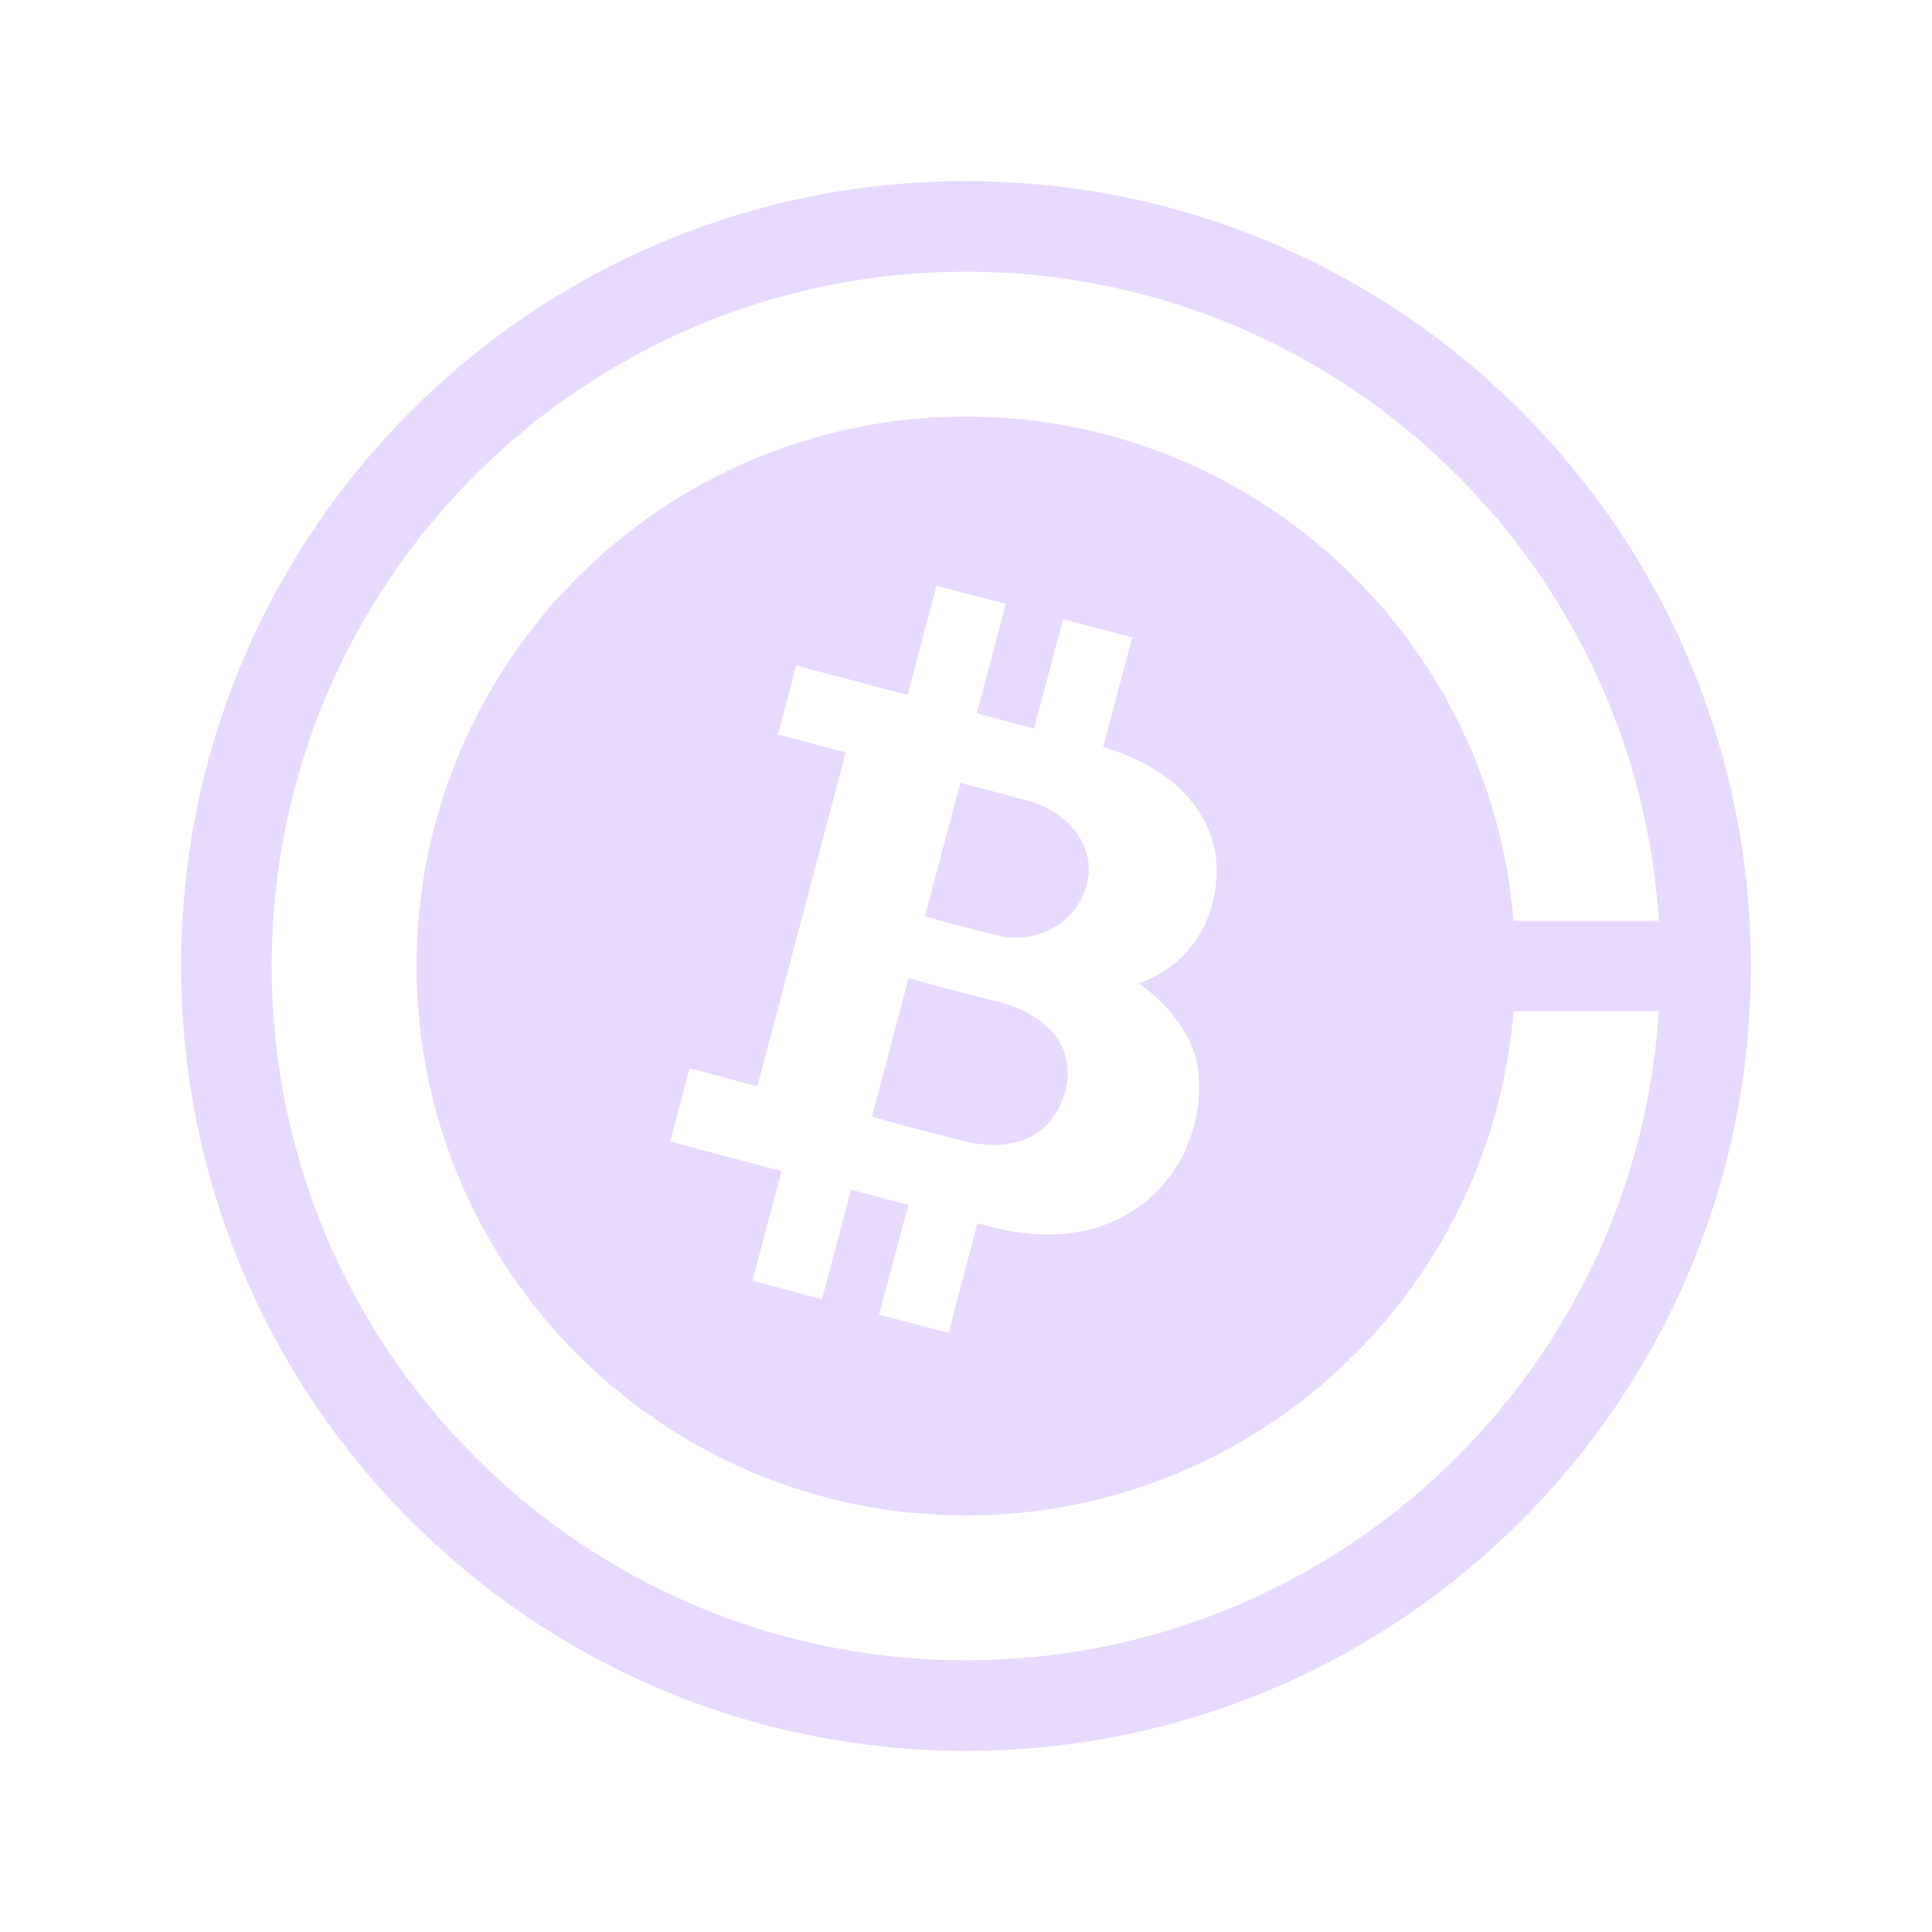 <svg width="32" height="32" viewBox="0 0 32 32" fill="none" xmlns="http://www.w3.org/2000/svg">
<path fill-rule="evenodd" clip-rule="evenodd" d="M16 27.5C22.351 27.5 27.5 22.351 27.5 16C27.5 9.649 22.351 4.5 16 4.5C9.649 4.5 4.5 9.649 4.5 16C4.5 22.351 9.649 27.5 16 27.5ZM16 29C23.18 29 29 23.18 29 16C29 8.82 23.18 3 16 3C8.82 3 3 8.82 3 16C3 23.18 8.82 29 16 29ZM25.1 16C25.1 21.026 21.026 25.1 16 25.1C10.974 25.1 6.9 21.026 6.9 16C6.9 10.974 10.974 6.9 16 6.9C21.026 6.9 25.1 10.974 25.1 16ZM18.859 16.285C18.859 16.285 19.774 16.884 19.852 17.779C19.984 19.323 18.696 20.893 16.456 20.331L16.19 20.261L15.71 22.076L14.56 21.775L15.045 19.958L14.095 19.706L13.615 21.521L12.464 21.211L12.943 19.397L11.1 18.908L11.422 17.695L12.544 17.994L14.008 12.463L12.886 12.166L13.189 11.023L15.033 11.512L15.512 9.7L16.659 10.003L16.179 11.815L17.128 12.066L17.608 10.255L18.753 10.558L18.272 12.374C19.666 12.784 20.222 13.704 20.146 14.586C20.026 15.969 18.859 16.285 18.859 16.285ZM17.039 13.266C16.371 13.086 15.906 12.966 15.906 12.966L15.32 15.177C15.32 15.177 15.868 15.332 16.505 15.491C17.198 15.662 17.858 15.26 18.007 14.628C18.156 13.997 17.673 13.437 17.039 13.266ZM14.442 18.497C14.442 18.497 15.296 18.737 15.958 18.898C16.85 19.116 17.468 18.773 17.649 18.05C17.83 17.328 17.328 16.789 16.507 16.586C15.82 16.421 15.048 16.201 15.048 16.201L14.442 18.497Z" fill="#E6DAFE"/>
<path d="M28 16L23 16" stroke="#E6DAFE" stroke-width="1.5"/>
</svg>
